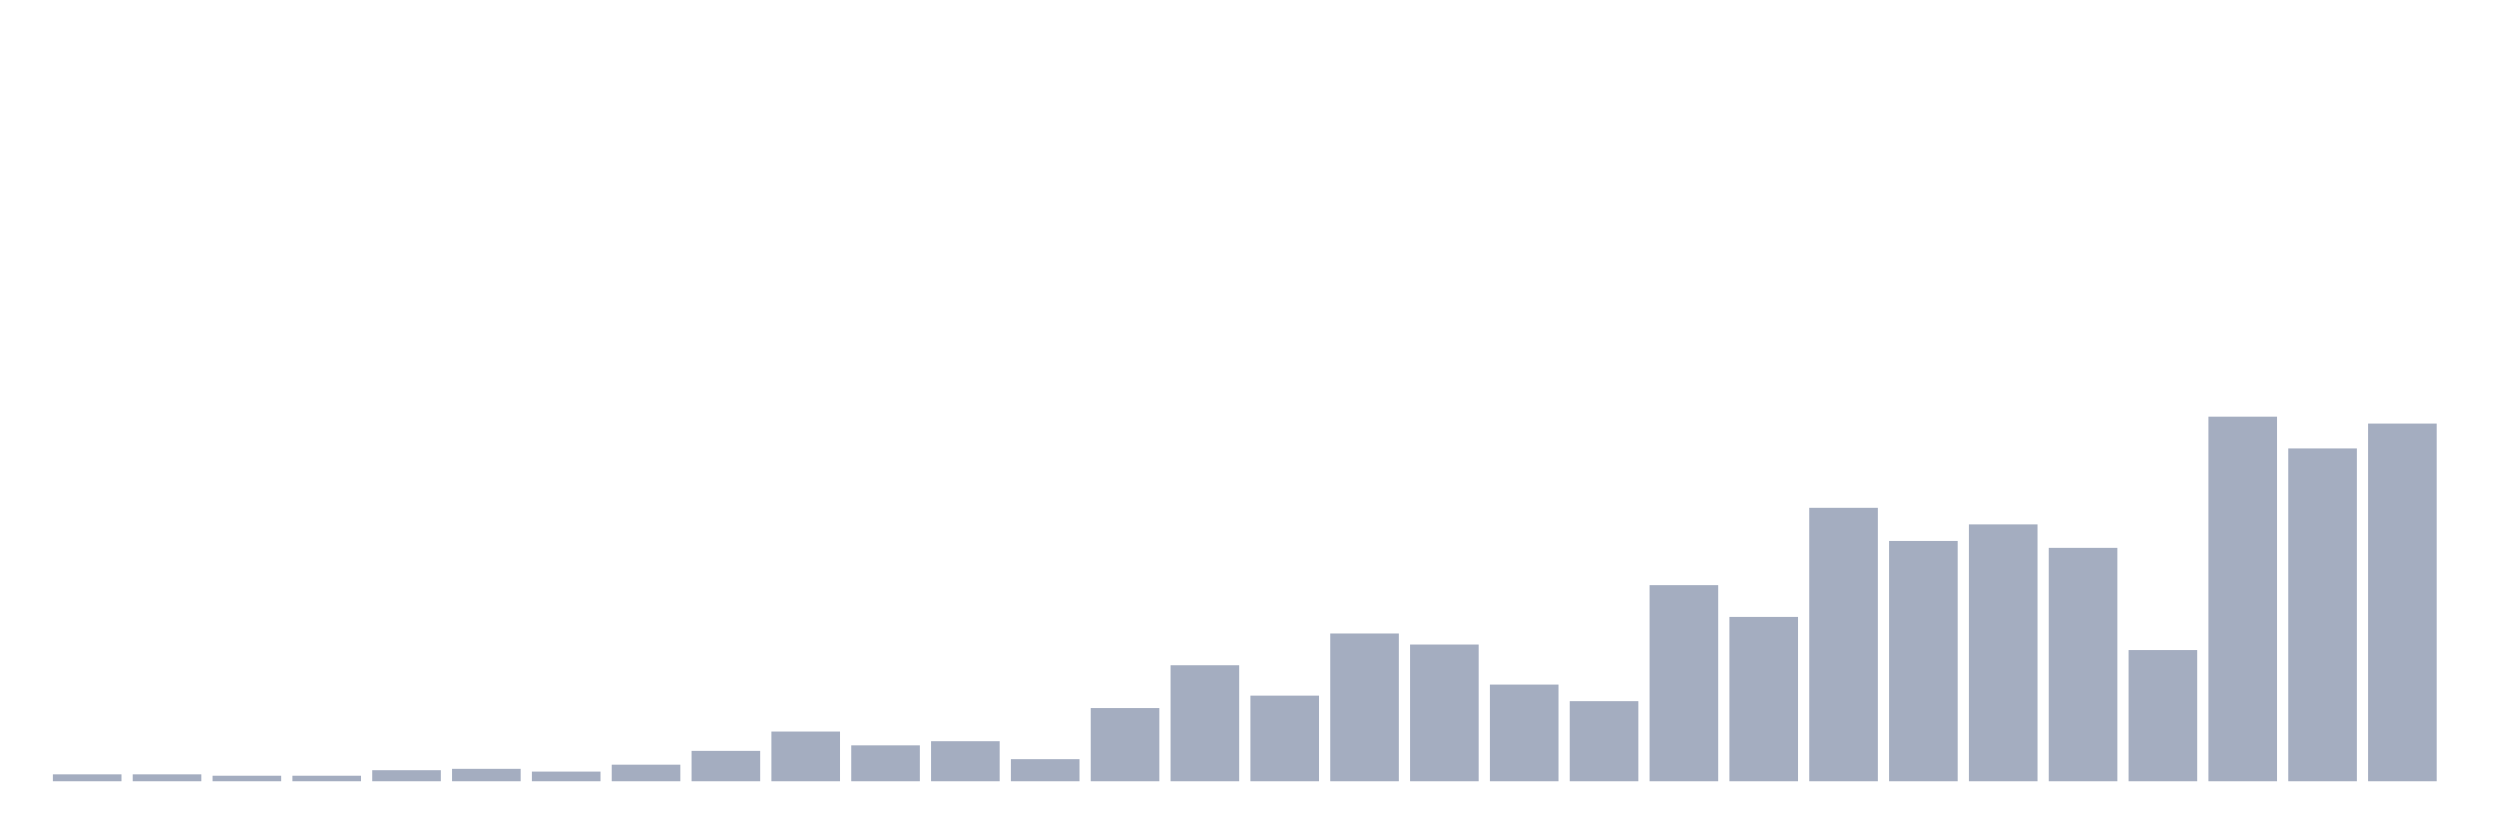 <svg xmlns="http://www.w3.org/2000/svg" viewBox="0 0 480 160"><g transform="translate(10,10)"><rect class="bar" x="0.153" width="13.175" y="138.674" height="1.326" fill="rgb(164,173,192)"></rect><rect class="bar" x="15.482" width="13.175" y="138.674" height="1.326" fill="rgb(164,173,192)"></rect><rect class="bar" x="30.81" width="13.175" y="138.939" height="1.061" fill="rgb(164,173,192)"></rect><rect class="bar" x="46.138" width="13.175" y="138.939" height="1.061" fill="rgb(164,173,192)"></rect><rect class="bar" x="61.466" width="13.175" y="137.879" height="2.121" fill="rgb(164,173,192)"></rect><rect class="bar" x="76.794" width="13.175" y="137.614" height="2.386" fill="rgb(164,173,192)"></rect><rect class="bar" x="92.123" width="13.175" y="138.144" height="1.856" fill="rgb(164,173,192)"></rect><rect class="bar" x="107.451" width="13.175" y="136.818" height="3.182" fill="rgb(164,173,192)"></rect><rect class="bar" x="122.779" width="13.175" y="134.167" height="5.833" fill="rgb(164,173,192)"></rect><rect class="bar" x="138.107" width="13.175" y="130.455" height="9.545" fill="rgb(164,173,192)"></rect><rect class="bar" x="153.436" width="13.175" y="133.106" height="6.894" fill="rgb(164,173,192)"></rect><rect class="bar" x="168.764" width="13.175" y="132.311" height="7.689" fill="rgb(164,173,192)"></rect><rect class="bar" x="184.092" width="13.175" y="135.758" height="4.242" fill="rgb(164,173,192)"></rect><rect class="bar" x="199.42" width="13.175" y="125.947" height="14.053" fill="rgb(164,173,192)"></rect><rect class="bar" x="214.748" width="13.175" y="117.727" height="22.273" fill="rgb(164,173,192)"></rect><rect class="bar" x="230.077" width="13.175" y="123.561" height="16.439" fill="rgb(164,173,192)"></rect><rect class="bar" x="245.405" width="13.175" y="111.629" height="28.371" fill="rgb(164,173,192)"></rect><rect class="bar" x="260.733" width="13.175" y="113.75" height="26.25" fill="rgb(164,173,192)"></rect><rect class="bar" x="276.061" width="13.175" y="121.439" height="18.561" fill="rgb(164,173,192)"></rect><rect class="bar" x="291.39" width="13.175" y="124.621" height="15.379" fill="rgb(164,173,192)"></rect><rect class="bar" x="306.718" width="13.175" y="102.348" height="37.652" fill="rgb(164,173,192)"></rect><rect class="bar" x="322.046" width="13.175" y="108.447" height="31.553" fill="rgb(164,173,192)"></rect><rect class="bar" x="337.374" width="13.175" y="87.5" height="52.5" fill="rgb(164,173,192)"></rect><rect class="bar" x="352.702" width="13.175" y="93.864" height="46.136" fill="rgb(164,173,192)"></rect><rect class="bar" x="368.031" width="13.175" y="90.682" height="49.318" fill="rgb(164,173,192)"></rect><rect class="bar" x="383.359" width="13.175" y="95.189" height="44.811" fill="rgb(164,173,192)"></rect><rect class="bar" x="398.687" width="13.175" y="114.811" height="25.189" fill="rgb(164,173,192)"></rect><rect class="bar" x="414.015" width="13.175" y="70" height="70" fill="rgb(164,173,192)"></rect><rect class="bar" x="429.344" width="13.175" y="76.098" height="63.902" fill="rgb(164,173,192)"></rect><rect class="bar" x="444.672" width="13.175" y="71.326" height="68.674" fill="rgb(164,173,192)"></rect></g></svg>